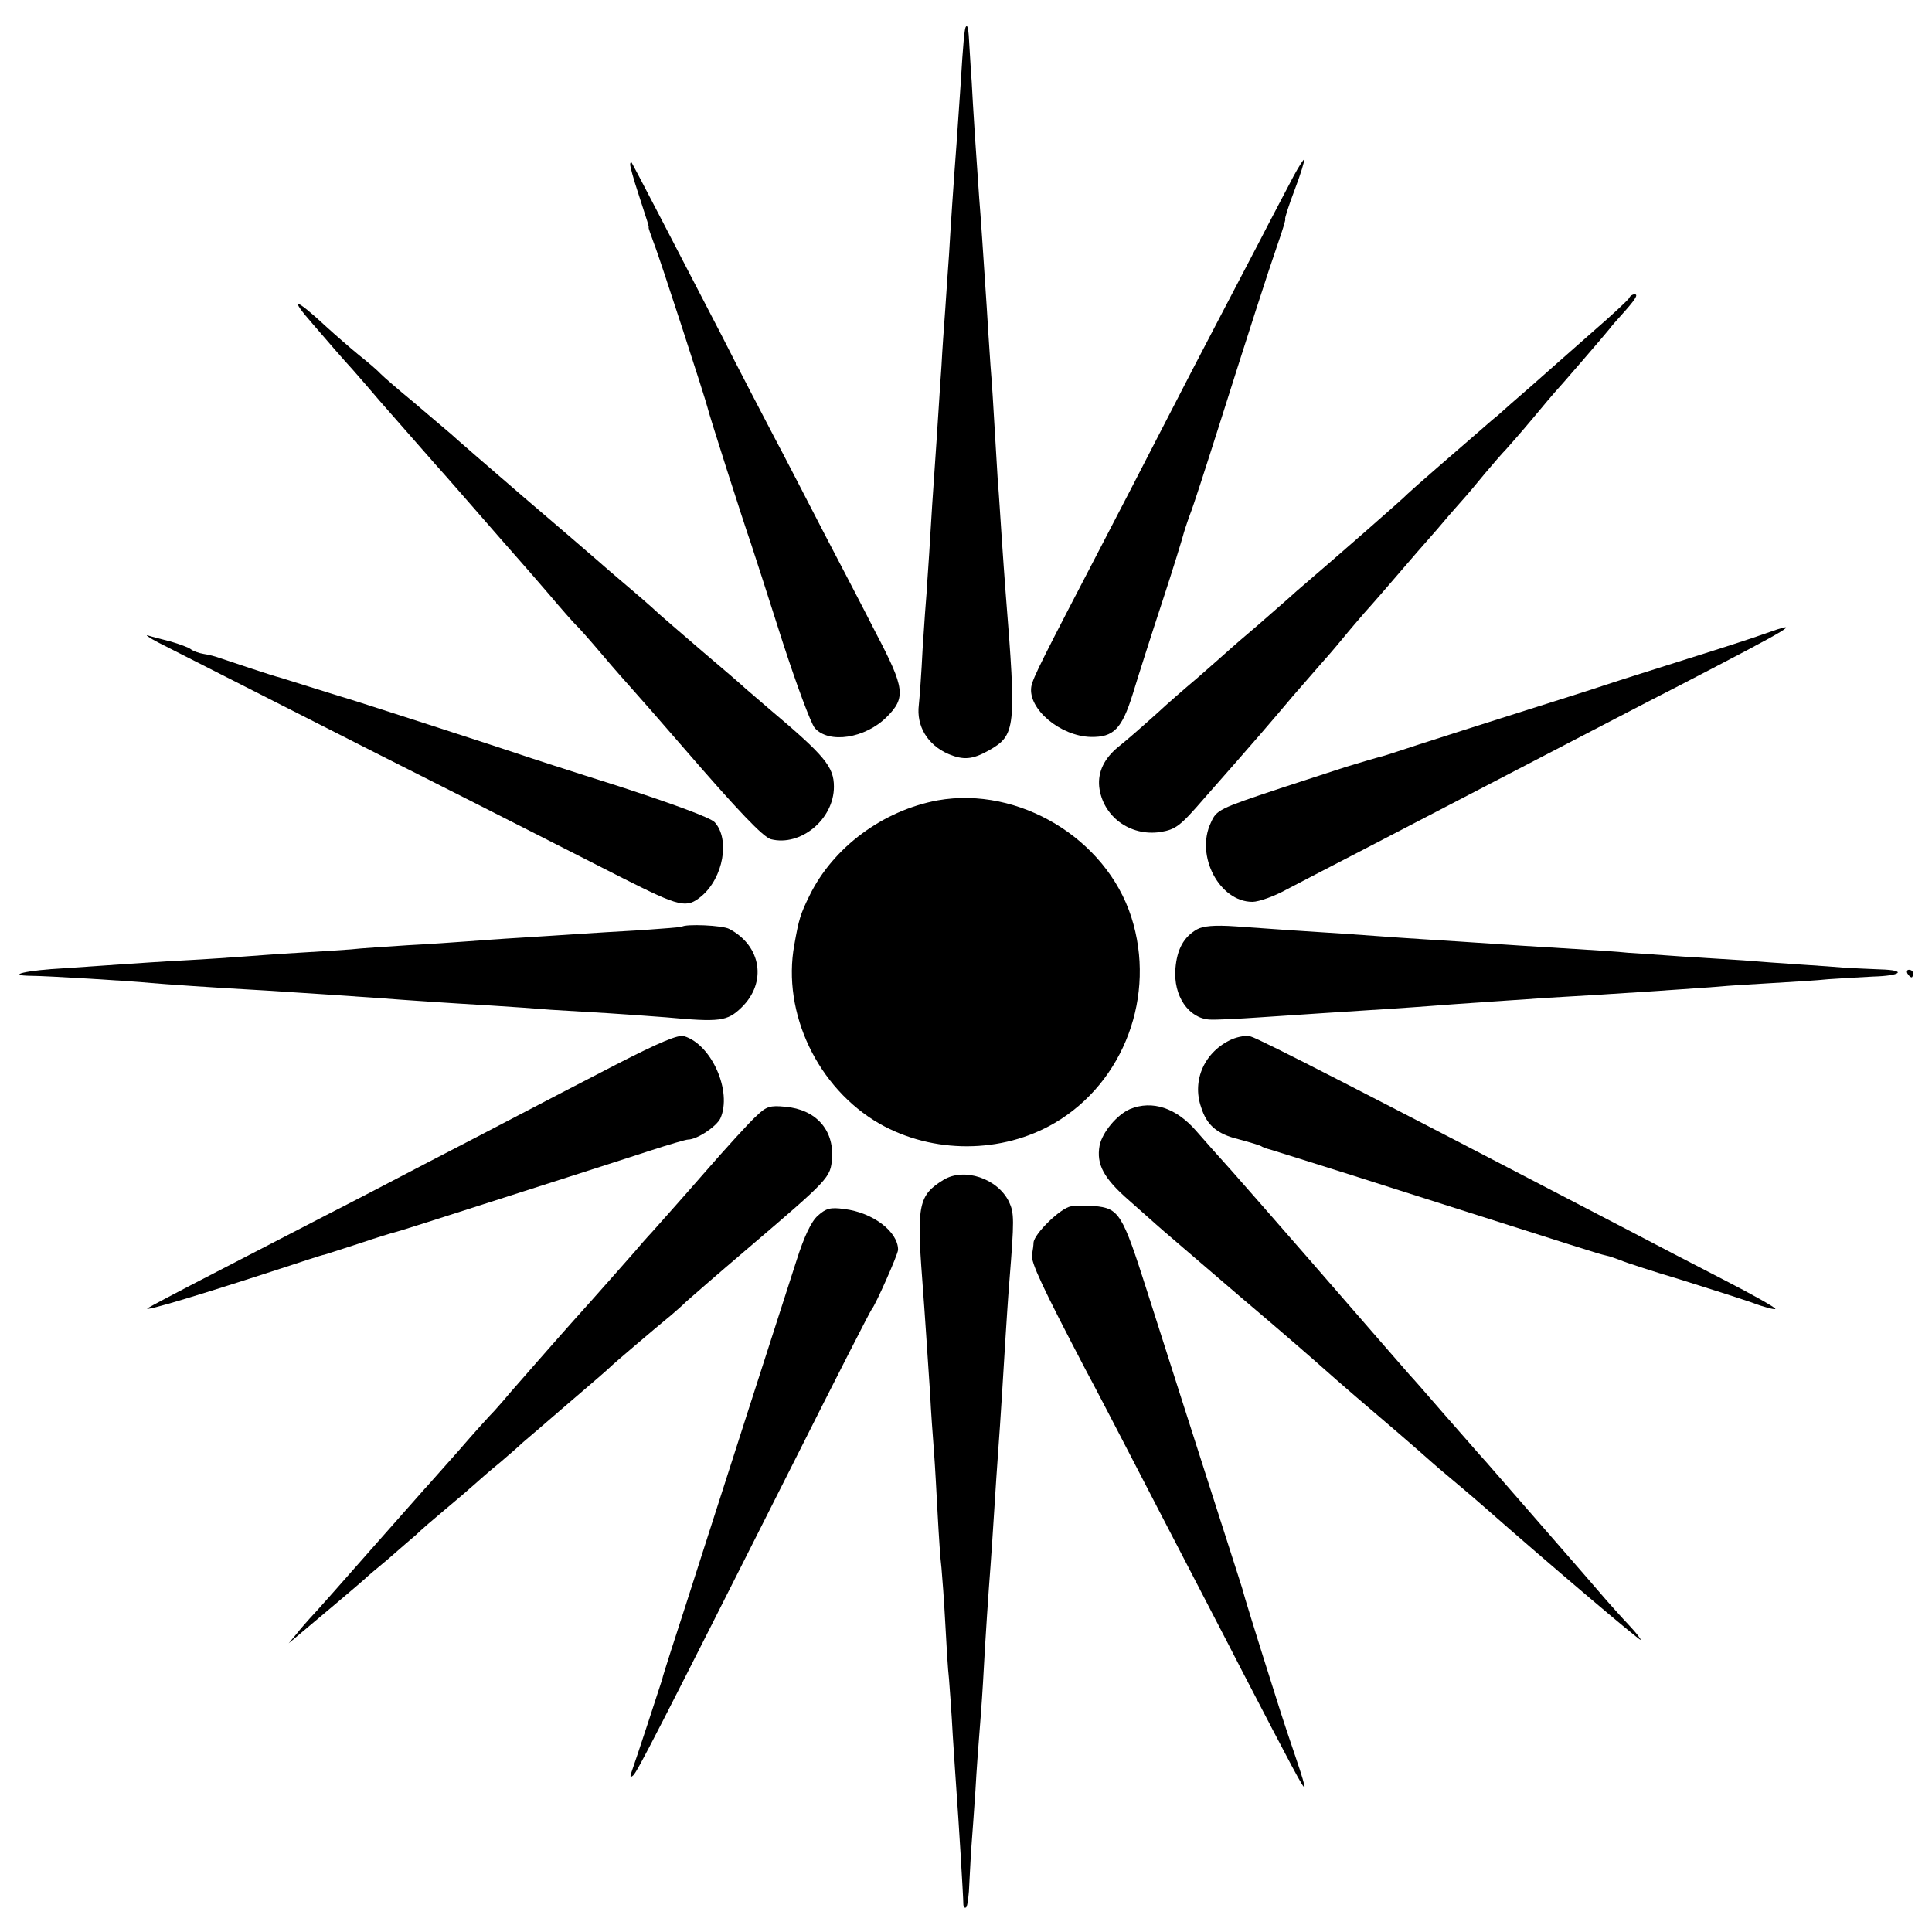 <?xml version="1.0" standalone="no"?>
<!DOCTYPE svg PUBLIC "-//W3C//DTD SVG 20010904//EN"
 "http://www.w3.org/TR/2001/REC-SVG-20010904/DTD/svg10.dtd">
<svg version="1.0" xmlns="http://www.w3.org/2000/svg"
 width="512pt" height="512pt" viewBox="0 0 512 512"
 preserveAspectRatio="xMidYMid meet">
<g transform="translate(0,512) scale(0.1,-0.1)"
fill="#000000" stroke="none">
<path d="M2559 5048 c-3 -6 -7 -47 -13 -148 -4 -58 -9 -130 -11 -160 -8 -105
-16 -225 -20 -295 -3 -38 -7 -103 -10 -145 -3 -41 -8 -109 -10 -150 -5 -69
-10 -158 -20 -300 -2 -30 -7 -100 -10 -155 -3 -55 -8 -118 -9 -140 -2 -22 -7
-92 -11 -155 -3 -63 -8 -130 -10 -148 -7 -56 23 -106 78 -130 40 -17 64 -15
107 9 72 41 74 57 45 419 -3 36 -7 99 -10 140 -3 41 -7 113 -11 160 -3 47 -7
114 -9 150 -2 36 -6 103 -10 150 -3 47 -8 117 -10 155 -10 152 -16 242 -20
290 -2 28 -7 100 -11 160 -4 61 -8 128 -9 150 -2 22 -4 64 -6 93 -2 45 -5 60
-10 50z"/>
<path d="M3428 4653 c-14 -27 -56 -106 -93 -178 -37 -71 -89 -170 -115 -220
-26 -49 -89 -171 -140 -270 -51 -99 -118 -229 -150 -290 -167 -321 -193 -371
-197 -395 -9 -59 77 -131 158 -133 60 -1 82 21 111 114 14 46 49 156 78 244
29 88 53 167 55 175 2 8 10 33 18 55 9 22 43 128 77 235 84 265 128 402 156
483 13 37 22 67 20 67 -2 0 9 35 25 77 16 42 27 78 25 80 -1 2 -14 -18 -28
-44z"/>
<path d="M1670 4684 c0 -6 9 -39 21 -75 27 -83 29 -89 28 -92 -1 -1 6 -20 14
-42 14 -34 139 -420 142 -435 1 -9 95 -303 115 -360 10 -30 48 -148 84 -261
37 -114 75 -216 85 -228 37 -43 134 -28 191 29 51 51 48 76 -28 221 -32 63
-94 182 -137 264 -43 83 -103 200 -135 260 -32 61 -94 180 -137 265 -130 251
-236 455 -239 459 -2 2 -4 0 -4 -5z"/>
<path d="M4318 4331 c-1 -4 -46 -46 -98 -91 -52 -46 -125 -110 -162 -143 -37
-32 -78 -68 -90 -79 -13 -10 -34 -29 -48 -41 -14 -12 -61 -53 -105 -91 -44
-38 -82 -72 -85 -75 -4 -6 -201 -178 -269 -236 -13 -11 -35 -30 -49 -43 -14
-12 -50 -44 -80 -70 -31 -26 -63 -54 -72 -62 -9 -8 -47 -42 -85 -75 -39 -33
-86 -74 -105 -92 -48 -43 -81 -72 -106 -92 -37 -30 -55 -66 -51 -106 9 -78 81
-132 162 -120 41 7 52 15 116 89 134 152 176 201 235 271 33 38 66 76 74 85 8
9 33 37 55 64 22 27 49 58 60 71 11 12 31 35 45 51 14 16 56 65 94 109 39 44
77 88 85 98 9 10 25 29 36 41 11 12 38 44 60 71 22 26 47 55 56 64 8 9 40 45
70 81 30 36 56 67 59 70 9 9 135 155 145 168 5 7 19 23 30 35 38 42 48 57 37
57 -6 0 -12 -4 -14 -9z"/>
<path d="M830 4260 c35 -41 82 -95 105 -120 22 -25 54 -62 70 -81 44 -50 169
-193 175 -199 3 -3 34 -39 70 -80 36 -41 70 -80 75 -86 28 -32 76 -86 130
-149 32 -38 64 -74 70 -80 6 -5 38 -41 71 -80 32 -38 66 -76 74 -85 26 -29 83
-94 140 -160 147 -170 212 -238 233 -244 79 -20 167 53 167 139 0 53 -24 82
-170 205 -29 25 -58 50 -64 55 -6 6 -58 51 -116 100 -58 50 -107 92 -110 95
-3 3 -36 33 -75 66 -38 32 -83 71 -100 86 -16 14 -102 88 -190 163 -88 76
-174 150 -190 165 -17 14 -62 53 -100 85 -39 32 -77 65 -86 74 -8 9 -35 32
-59 51 -23 19 -61 52 -84 73 -85 79 -102 82 -36 7z"/>
<path d="M4675 3440 c-27 -10 -117 -39 -200 -65 -82 -26 -181 -57 -220 -70
-38 -13 -144 -46 -235 -75 -91 -29 -208 -66 -260 -83 -52 -17 -97 -32 -100
-32 -5 -1 -76 -22 -92 -27 -4 -1 -82 -27 -175 -57 -162 -54 -169 -57 -184 -91
-42 -88 23 -210 110 -210 17 0 59 15 93 34 35 18 128 67 208 108 165 86 350
182 525 273 66 34 203 106 305 158 301 156 337 177 225 137z"/>
<path d="M420 3417 c25 -13 284 -144 575 -292 292 -147 586 -297 655 -332 153
-77 169 -81 209 -48 58 49 76 151 35 196 -11 12 -109 48 -253 95 -130 41 -247
79 -261 84 -28 10 -472 154 -480 155 -3 1 -39 12 -80 25 -41 13 -77 24 -80 25
-8 1 -143 46 -160 52 -8 3 -26 8 -40 10 -13 2 -29 8 -35 13 -5 4 -29 13 -53
20 -24 6 -51 13 -60 16 -9 3 3 -6 28 -19z"/>
<path d="M2485 2999 c-145 -27 -277 -124 -340 -253 -24 -49 -28 -62 -40 -130
-33 -180 62 -380 226 -474 141 -80 324 -80 464 2 184 108 270 338 203 546 -67
208 -298 347 -513 309z"/>
<path d="M1807 2664 c-1 -1 -49 -5 -107 -9 -58 -3 -132 -8 -165 -10 -33 -2
-103 -7 -155 -10 -52 -3 -117 -8 -145 -10 -27 -2 -97 -7 -155 -10 -58 -4 -125
-8 -150 -11 -25 -2 -88 -6 -140 -9 -52 -3 -117 -8 -145 -10 -27 -2 -97 -7
-155 -10 -58 -3 -130 -8 -160 -10 -30 -2 -102 -7 -160 -11 -98 -5 -159 -19
-87 -20 39 0 268 -14 317 -19 34 -3 161 -12 305 -20 95 -6 215 -14 300 -20 78
-6 166 -12 300 -20 50 -3 119 -8 155 -11 36 -2 103 -6 150 -9 47 -3 117 -8
155 -11 142 -13 162 -11 200 26 68 66 53 163 -32 208 -17 10 -117 14 -126 6z"/>
<path d="M3172 2657 c-35 -20 -53 -53 -57 -104 -6 -72 35 -132 91 -135 16 -1
76 2 134 6 58 4 132 9 165 11 141 9 234 15 285 19 62 5 226 16 315 22 143 8
337 21 445 29 30 3 98 7 150 10 52 3 118 7 145 10 28 2 80 5 118 7 76 2 92 17
20 19 -27 1 -66 3 -88 4 -22 2 -78 6 -125 9 -47 3 -114 8 -150 11 -36 2 -108
7 -160 10 -52 4 -117 8 -145 10 -27 3 -90 7 -140 10 -49 3 -115 7 -145 9 -30
2 -104 7 -165 11 -60 4 -130 8 -155 10 -25 2 -88 6 -140 10 -127 8 -199 13
-295 20 -57 4 -87 1 -103 -8z"/>
<path d="M5055 2540 c3 -5 8 -10 11 -10 2 0 4 5 4 10 0 6 -5 10 -11 10 -5 0
-7 -4 -4 -10z"/>
<path d="M1633 2299 c-87 -45 -203 -105 -258 -134 -55 -29 -167 -87 -250 -130
-82 -43 -199 -104 -260 -135 -60 -31 -191 -99 -290 -150 -99 -51 -182 -95
-184 -97 -14 -11 146 37 429 130 19 6 37 12 40 12 3 1 43 14 90 29 47 16 90
29 95 30 9 2 76 23 465 148 69 22 165 53 214 69 49 16 94 29 99 29 24 0 75 34
86 56 32 71 -23 196 -96 218 -15 5 -65 -16 -180 -75z"/>
<path d="M3265 2366 c-72 -32 -107 -108 -82 -180 15 -48 42 -71 99 -85 29 -8
58 -16 63 -20 6 -3 15 -6 20 -7 6 -2 161 -50 345 -109 503 -160 523 -167 545
-172 11 -2 29 -9 40 -13 11 -5 81 -28 155 -50 74 -23 161 -51 193 -62 31 -12
59 -19 62 -17 2 3 -60 38 -138 78 -78 40 -191 99 -252 131 -689 359 -977 507
-1000 513 -11 4 -33 0 -50 -7z"/>
<path d="M2005 2163 c-17 -15 -80 -84 -140 -153 -60 -69 -122 -138 -137 -155
-15 -16 -35 -39 -45 -51 -15 -17 -117 -133 -158 -178 -43 -48 -156 -177 -176
-200 -13 -16 -31 -36 -39 -45 -9 -9 -52 -56 -95 -106 -44 -49 -84 -95 -90
-101 -9 -10 -106 -120 -145 -164 -50 -57 -147 -167 -160 -180 -8 -9 -24 -27
-35 -41 l-20 -24 25 21 c36 30 163 137 176 149 6 6 33 29 61 52 27 24 61 53
75 65 13 13 48 43 78 68 30 25 64 54 76 65 12 11 43 38 70 60 26 22 52 45 58
51 6 5 61 52 121 104 61 52 112 96 115 100 5 5 109 94 159 135 13 11 31 27 40
36 9 8 81 71 161 139 219 187 221 189 225 241 5 75 -43 129 -124 136 -40 4
-50 1 -76 -24z"/>
<path d="M2995 2181 c-35 -15 -74 -62 -81 -97 -9 -50 11 -87 79 -146 33 -29
65 -58 71 -63 6 -6 106 -91 221 -190 116 -98 212 -182 215 -185 3 -3 70 -62
150 -130 80 -68 147 -127 150 -130 3 -3 21 -18 40 -34 19 -16 62 -52 95 -81
168 -148 410 -353 413 -351 1 2 -12 19 -30 38 -18 19 -56 61 -84 94 -42 49
-161 185 -295 339 -15 16 -64 73 -110 125 -45 52 -87 100 -93 106 -6 7 -33 38
-61 70 -76 88 -339 390 -409 469 -35 39 -78 87 -96 108 -53 61 -116 82 -175
58z"/>
<path d="M2500 1993 c-65 -40 -71 -66 -56 -263 8 -106 13 -187 21 -305 2 -44
7 -111 10 -150 3 -38 7 -115 10 -170 3 -55 7 -118 10 -140 2 -22 7 -87 10
-145 3 -58 7 -125 10 -150 2 -25 7 -92 10 -150 4 -58 8 -125 10 -150 4 -51 18
-278 18 -297 0 -7 3 -10 7 -8 4 2 8 33 9 67 2 35 4 81 6 103 2 22 6 85 10 140
3 55 8 120 10 145 2 25 7 88 10 140 7 131 15 245 20 310 2 30 7 98 10 150 3
52 8 120 10 150 6 78 16 245 20 310 2 30 6 96 10 145 13 163 13 180 -1 210
-30 62 -119 92 -174 58z"/>
<path d="M2838 1923 c-27 -4 -97 -72 -99 -96 0 -6 -2 -21 -4 -32 -4 -19 27
-85 142 -305 28 -52 85 -162 128 -245 42 -82 106 -204 140 -270 34 -66 100
-192 145 -280 134 -258 164 -315 167 -311 2 1 -8 34 -21 72 -13 38 -38 112
-54 164 -60 189 -86 275 -87 280 0 3 -25 79 -54 170 -89 278 -137 427 -201
628 -66 207 -74 220 -141 226 -19 1 -46 1 -61 -1z"/>
<path d="M2167 1898 c-17 -15 -36 -55 -56 -118 -108 -335 -159 -494 -230 -715
-44 -137 -90 -281 -103 -320 -12 -38 -23 -72 -23 -75 -2 -7 -72 -221 -81 -245
-5 -14 -4 -17 4 -10 11 10 57 99 428 835 109 217 201 397 204 400 9 9 70 146
70 158 0 48 -67 99 -143 108 -36 5 -48 2 -70 -18z"/>
</g>
</svg>
